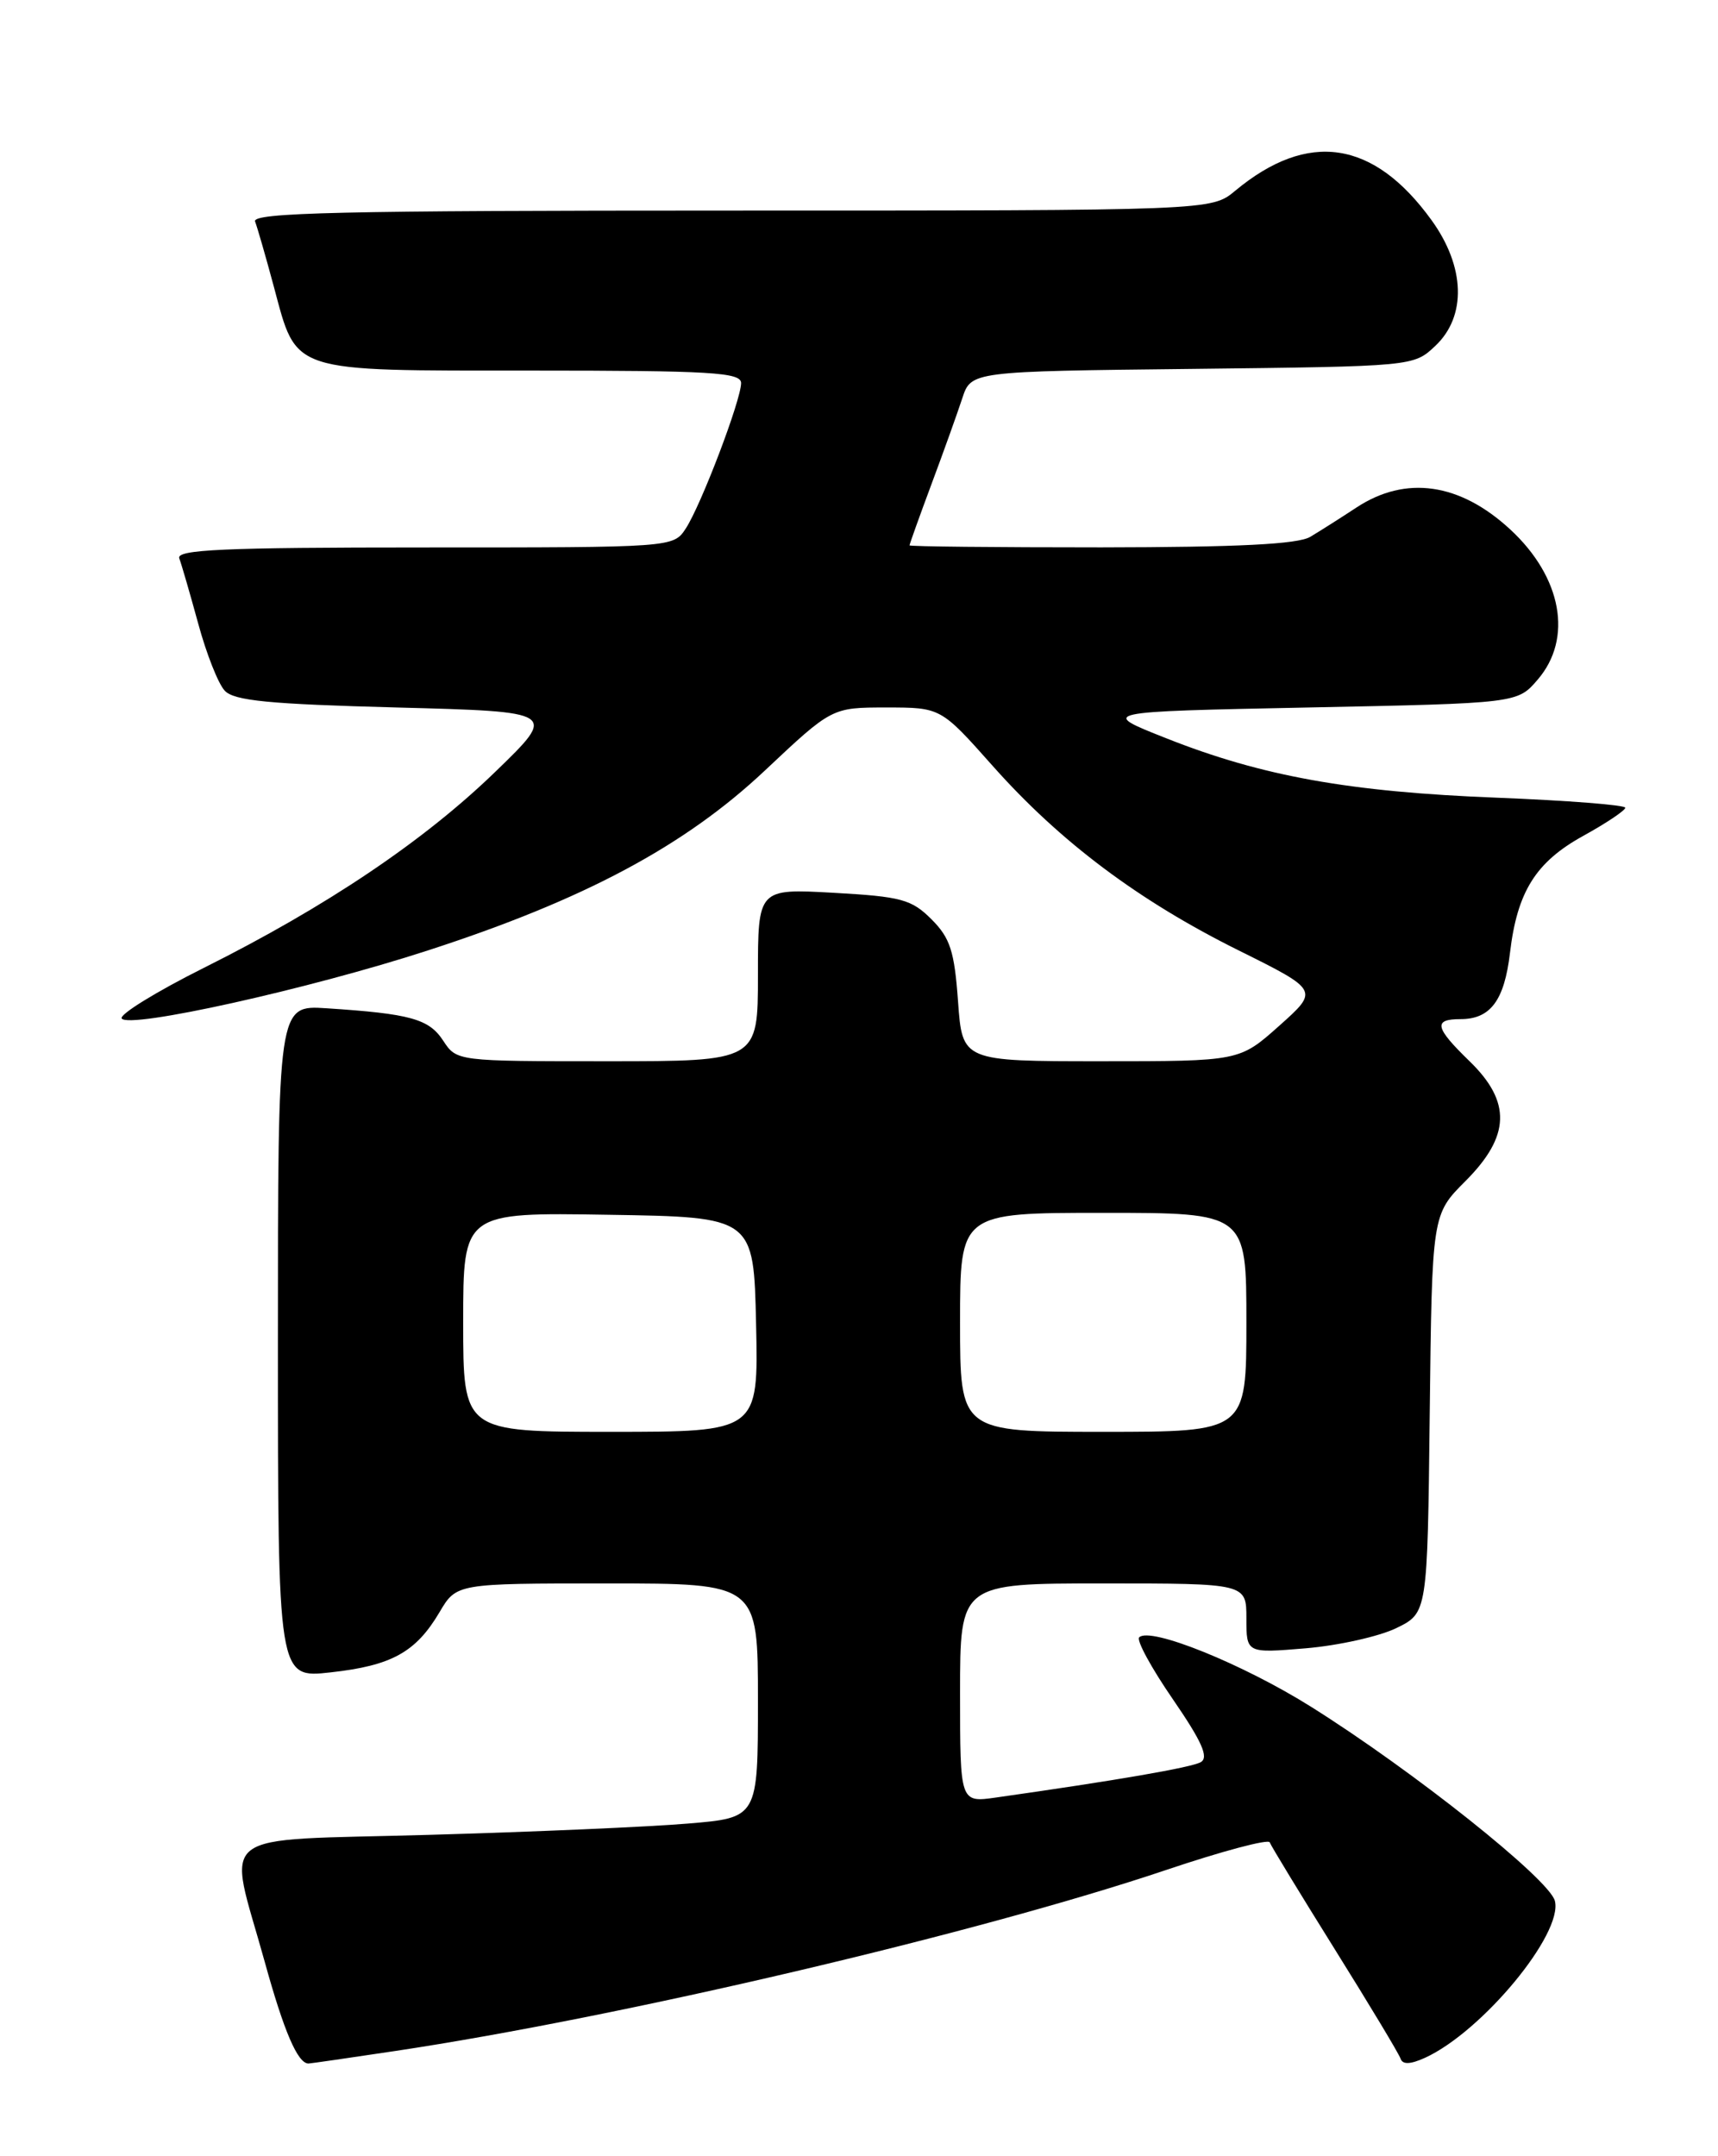 <?xml version="1.0" encoding="UTF-8" standalone="no"?>
<!DOCTYPE svg PUBLIC "-//W3C//DTD SVG 1.1//EN" "http://www.w3.org/Graphics/SVG/1.1/DTD/svg11.dtd" >
<svg xmlns="http://www.w3.org/2000/svg" xmlns:xlink="http://www.w3.org/1999/xlink" version="1.1" viewBox="0 0 204 256">
 <g >
 <path fill="currentColor"
d=" M 46.94 243.51 C 73.80 239.48 116.20 229.52 138.50 222.01 C 145.09 219.79 150.61 218.32 150.77 218.74 C 150.92 219.16 154.40 224.87 158.50 231.44 C 162.60 238.01 166.12 243.85 166.31 244.43 C 166.55 245.14 167.47 245.11 169.21 244.32 C 175.99 241.22 185.62 229.59 184.63 225.69 C 183.98 223.13 167.86 210.29 155.72 202.67 C 147.59 197.56 136.56 193.11 135.27 194.40 C 134.92 194.74 136.72 198.05 139.27 201.75 C 142.73 206.79 143.56 208.66 142.58 209.22 C 141.43 209.86 132.56 211.39 118.25 213.42 C 114.00 214.02 114.00 214.02 114.00 201.01 C 114.00 188.00 114.00 188.00 131.00 188.00 C 148.00 188.00 148.00 188.00 148.00 192.15 C 148.00 196.29 148.00 196.29 155.06 195.70 C 158.95 195.37 163.78 194.29 165.81 193.30 C 169.50 191.50 169.50 191.50 169.77 167.85 C 170.04 144.20 170.04 144.20 174.02 140.22 C 179.34 134.89 179.48 130.83 174.50 126.00 C 170.37 121.99 170.15 121.00 173.43 121.00 C 176.98 121.00 178.63 118.79 179.30 113.13 C 180.16 105.86 182.36 102.35 188.02 99.23 C 190.74 97.73 192.98 96.23 192.99 95.90 C 192.99 95.58 186.14 95.04 177.74 94.71 C 160.26 94.03 149.88 92.17 138.50 87.66 C 130.50 84.50 130.50 84.50 155.34 84.00 C 180.18 83.50 180.18 83.50 182.59 80.69 C 186.79 75.81 185.47 68.54 179.34 62.87 C 173.35 57.33 166.93 56.41 161.08 60.25 C 159.20 61.49 156.72 63.06 155.58 63.74 C 154.10 64.62 146.99 64.97 130.75 64.99 C 118.24 64.99 108.00 64.89 108.00 64.75 C 108.00 64.61 109.17 61.34 110.60 57.50 C 112.04 53.65 113.68 49.06 114.26 47.30 C 115.31 44.09 115.31 44.09 141.57 43.80 C 167.81 43.50 167.85 43.50 170.42 41.08 C 174.17 37.56 173.99 31.66 169.97 26.12 C 163.10 16.63 155.31 15.47 146.67 22.65 C 143.85 25.00 143.85 25.00 86.82 25.00 C 40.37 25.00 29.88 25.24 30.29 26.30 C 30.56 27.02 31.57 30.51 32.52 34.05 C 35.29 44.35 34.22 44.00 63.11 44.00 C 84.40 44.00 88.00 44.21 88.00 45.48 C 88.00 47.49 83.25 59.97 81.43 62.75 C 79.95 65.00 79.95 65.00 50.37 65.00 C 26.48 65.00 20.88 65.25 21.29 66.30 C 21.56 67.02 22.57 70.51 23.54 74.05 C 24.50 77.60 25.91 81.17 26.68 82.00 C 27.79 83.20 31.94 83.60 47.12 84.00 C 66.18 84.50 66.18 84.50 58.84 91.61 C 50.34 99.85 38.79 107.62 24.21 114.91 C 18.55 117.74 14.16 120.45 14.45 120.92 C 15.24 122.19 36.67 117.44 50.79 112.85 C 69.33 106.84 81.29 100.46 90.83 91.48 C 98.78 84.00 98.78 84.00 105.24 84.00 C 111.71 84.00 111.71 84.00 117.87 90.93 C 125.89 99.96 135.22 106.95 147.06 112.83 C 156.62 117.58 156.62 117.58 151.90 121.79 C 147.18 126.00 147.18 126.00 130.73 126.00 C 114.27 126.00 114.27 126.00 113.76 118.90 C 113.33 112.93 112.83 111.37 110.61 109.15 C 108.24 106.78 107.02 106.45 98.98 106.00 C 90.00 105.50 90.00 105.50 90.00 115.75 C 90.00 126.00 90.00 126.00 72.12 126.00 C 54.23 126.00 54.23 126.00 52.62 123.55 C 50.93 120.97 48.73 120.36 38.75 119.71 C 33.00 119.34 33.00 119.34 33.00 159.30 C 33.00 199.26 33.00 199.26 39.25 198.56 C 46.51 197.76 49.37 196.17 52.18 191.43 C 54.20 188.00 54.20 188.00 72.10 188.00 C 90.00 188.00 90.00 188.00 90.00 201.91 C 90.00 215.82 90.00 215.82 81.68 216.51 C 77.10 216.90 63.26 217.50 50.93 217.85 C 24.90 218.60 27.02 216.96 31.43 232.91 C 33.72 241.20 35.35 245.00 36.63 245.00 C 36.84 245.00 41.48 244.33 46.94 243.51 Z  M 55.00 156.98 C 55.00 143.95 55.00 143.95 72.25 144.23 C 89.50 144.50 89.50 144.50 89.78 157.25 C 90.06 170.00 90.06 170.00 72.53 170.00 C 55.00 170.00 55.00 170.00 55.00 156.98 Z  M 114.00 157.00 C 114.00 144.00 114.00 144.00 131.00 144.00 C 148.00 144.00 148.00 144.00 148.00 157.00 C 148.00 170.00 148.00 170.00 131.00 170.00 C 114.00 170.00 114.00 170.00 114.00 157.00 Z "/>
</g>
</svg>
